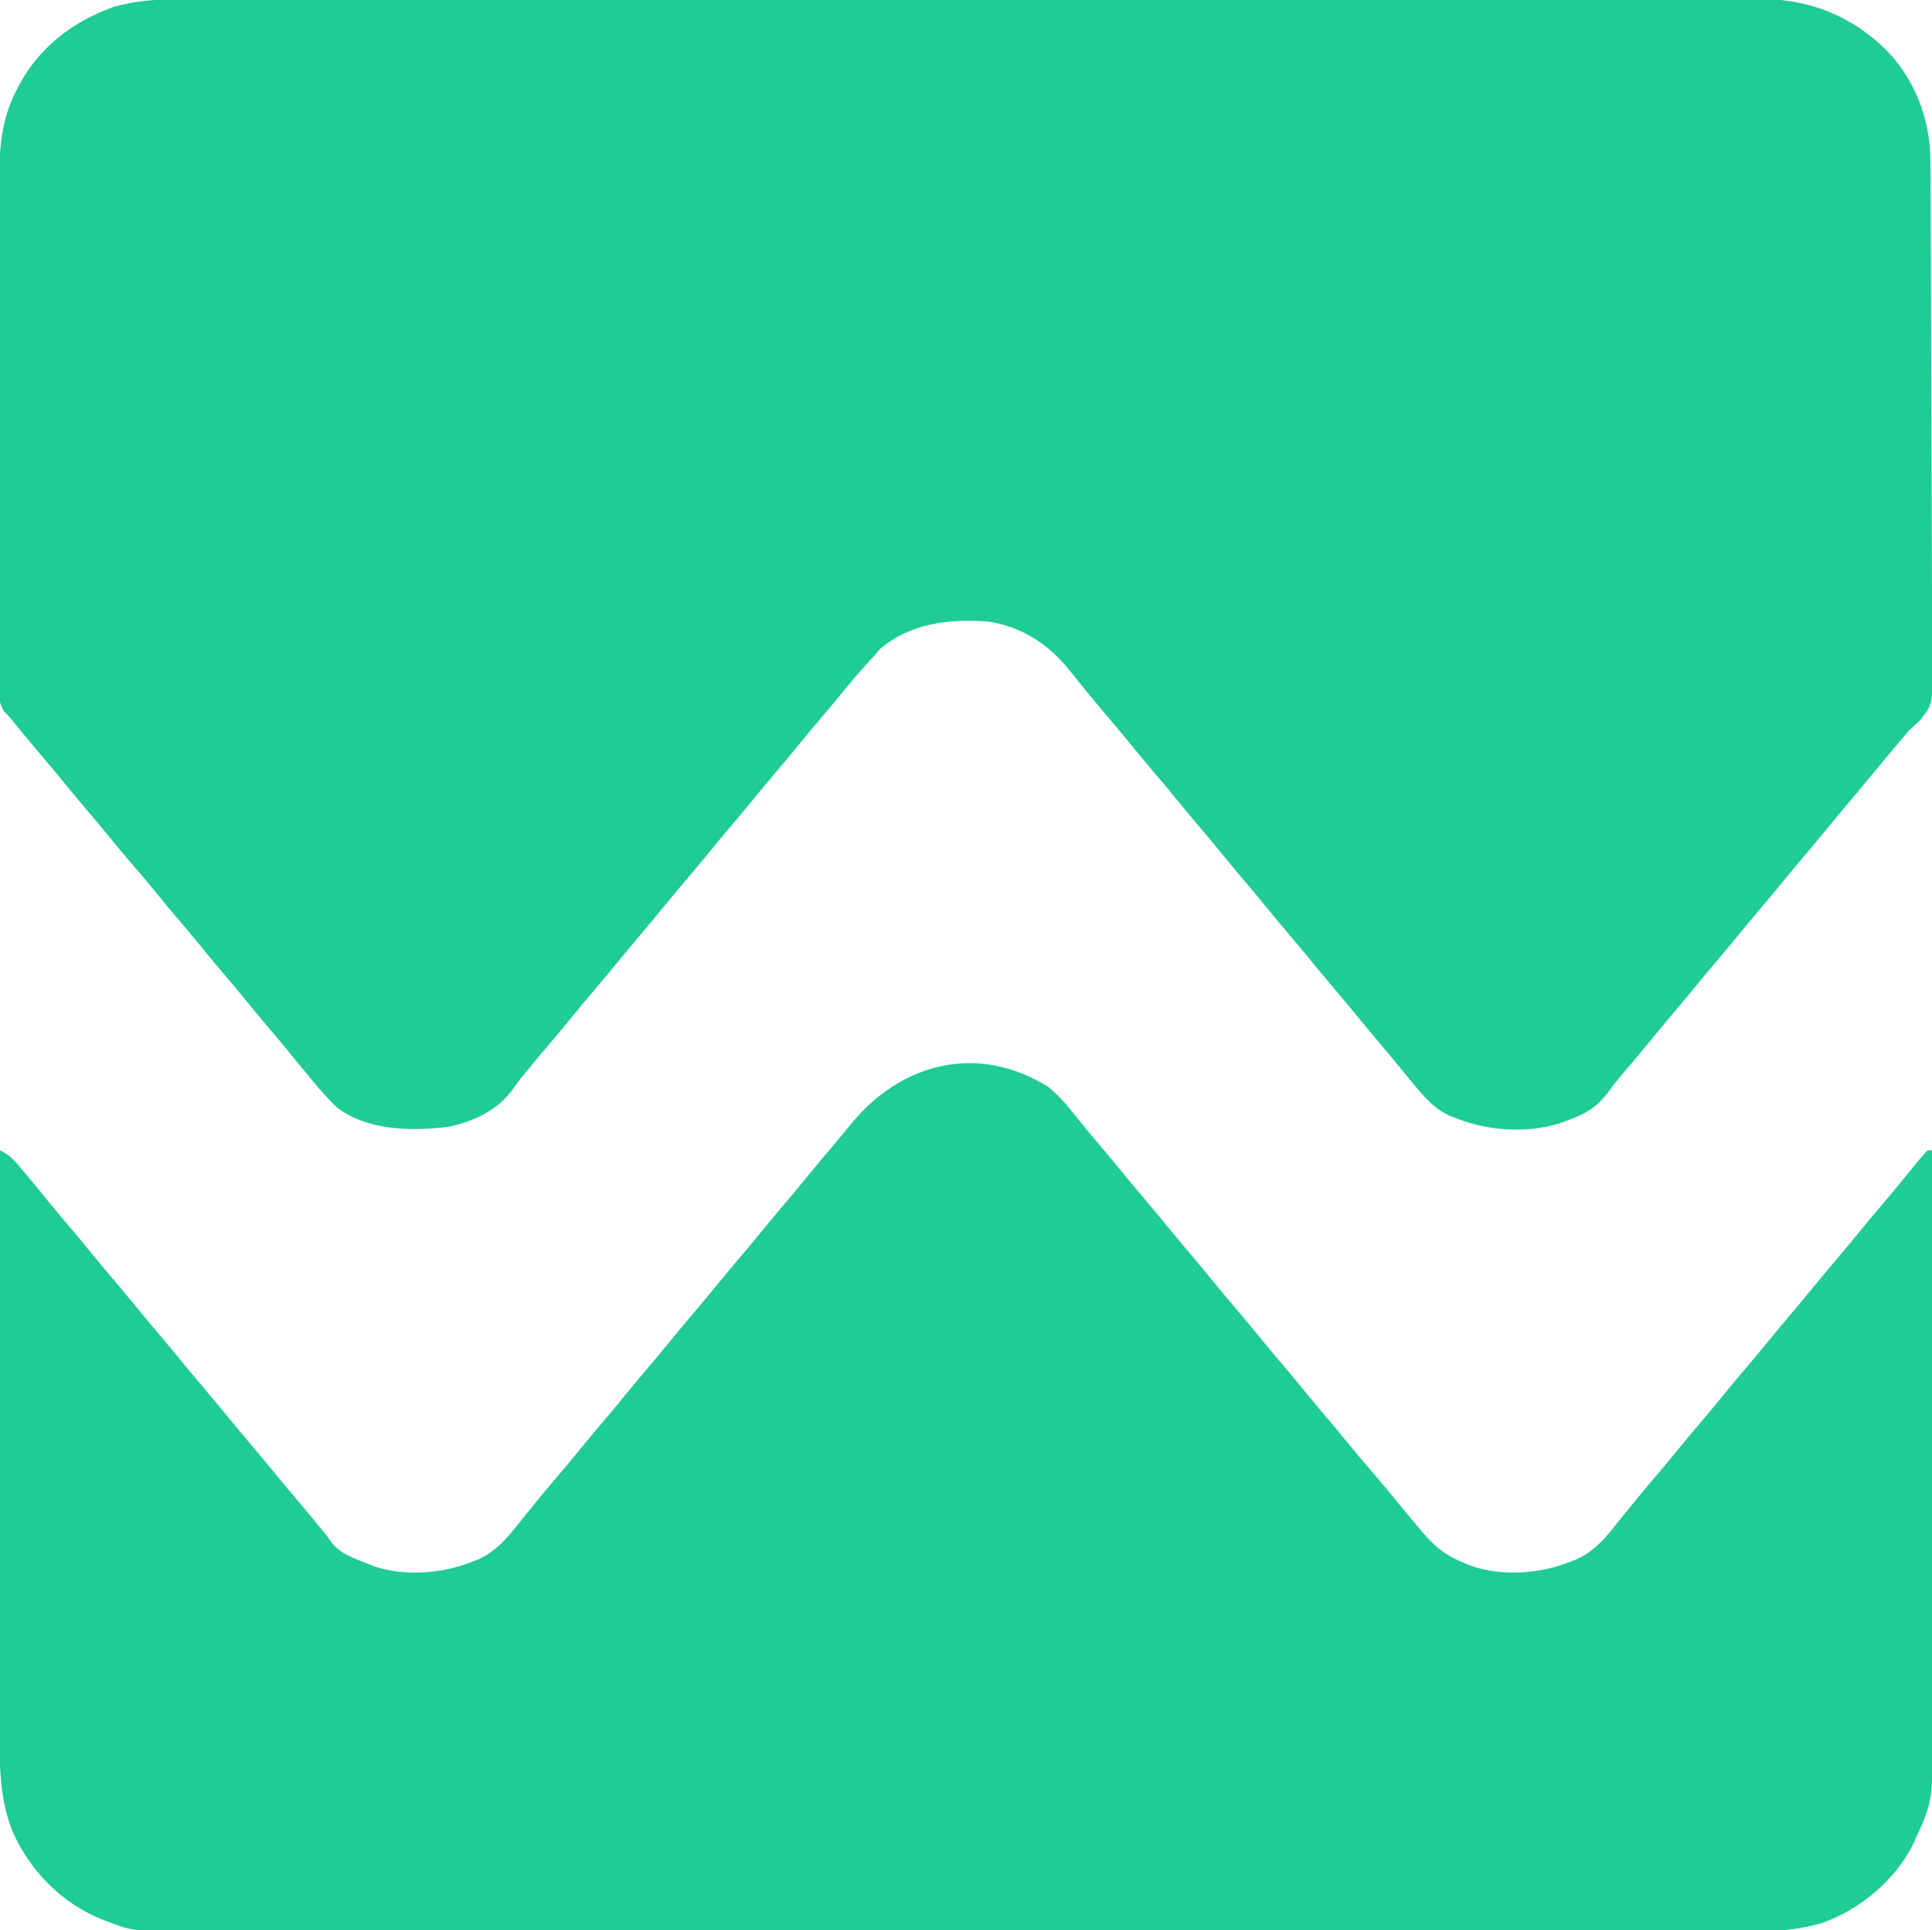 <?xml version="1.0" encoding="UTF-8"?>
<svg version="1.1" xmlns="http://www.w3.org/2000/svg" width="855" height="854">
<path d="M0 0 C1.233 -0.003 2.465 -0.006 3.735 -0.01 C7.141 -0.017 10.546 -0.015 13.952 -0.009 C17.663 -0.004 21.374 -0.012 25.085 -0.018 C31.585 -0.027 38.084 -0.028 44.583 -0.024 C54.248 -0.019 63.913 -0.025 73.577 -0.033 C91.844 -0.049 110.11 -0.05 128.376 -0.048 C142.482 -0.046 156.588 -0.048 170.693 -0.052 C172.72 -0.053 174.747 -0.053 176.774 -0.054 C179.828 -0.055 182.883 -0.056 185.937 -0.057 C214.333 -0.065 242.73 -0.069 271.126 -0.065 C272.196 -0.065 273.267 -0.065 274.369 -0.065 C279.795 -0.064 285.22 -0.063 290.645 -0.062 C292.261 -0.062 292.261 -0.062 293.91 -0.062 C296.089 -0.061 298.268 -0.061 300.446 -0.061 C334.35 -0.055 368.254 -0.063 402.158 -0.082 C440.253 -0.102 478.349 -0.113 516.444 -0.109 C520.507 -0.109 524.569 -0.108 528.631 -0.108 C530.131 -0.108 530.131 -0.108 531.662 -0.108 C546.759 -0.107 561.855 -0.113 576.952 -0.124 C594.122 -0.136 611.292 -0.137 628.462 -0.125 C638.068 -0.118 647.674 -0.12 657.281 -0.134 C663.702 -0.142 670.122 -0.139 676.543 -0.128 C680.199 -0.121 683.854 -0.12 687.51 -0.132 C691.456 -0.144 695.402 -0.133 699.348 -0.12 C700.472 -0.128 701.595 -0.135 702.752 -0.142 C724.072 0.002 742.758 7.933 757.718 22.996 C770.272 36.308 776.658 53.676 776.664 71.792 C776.672 72.817 776.68 73.841 776.688 74.897 C776.713 78.313 776.723 81.728 776.733 85.143 C776.747 87.599 776.762 90.055 776.778 92.512 C776.821 99.864 776.846 107.217 776.868 114.57 C776.877 117.343 776.886 120.116 776.896 122.889 C776.938 135.127 776.974 147.365 776.994 159.603 C776.998 162.591 777.003 165.58 777.008 168.568 C777.009 169.311 777.011 170.053 777.012 170.818 C777.033 182.855 777.092 194.89 777.166 206.926 C777.241 219.304 777.283 231.681 777.291 244.058 C777.297 251 777.317 257.941 777.376 264.882 C777.431 271.411 777.44 277.939 777.418 284.468 C777.417 286.86 777.431 289.252 777.463 291.643 C777.714 311.95 777.714 311.95 771.983 319.043 C770.482 320.488 768.946 321.899 767.363 323.254 C766.35 324.411 765.356 325.586 764.394 326.786 C763.559 327.765 762.724 328.745 761.863 329.754 C758.489 333.723 755.151 337.715 751.863 341.754 C748.115 346.359 744.293 350.895 740.449 355.419 C737.551 358.835 734.691 362.28 731.863 365.754 C728.115 370.359 724.293 374.895 720.449 379.419 C717.551 382.835 714.691 386.28 711.863 389.754 C708.115 394.359 704.293 398.895 700.449 403.419 C697.551 406.835 694.691 410.28 691.863 413.754 C688.115 418.359 684.293 422.895 680.449 427.419 C677.551 430.835 674.691 434.28 671.863 437.754 C668.115 442.359 664.293 446.895 660.449 451.419 C656.804 455.715 653.235 460.068 649.679 464.438 C646.623 468.155 643.514 471.827 640.374 475.473 C638.248 477.957 636.242 480.424 634.343 483.09 C629.202 490.299 623.643 493.306 615.363 496.254 C614.462 496.593 613.561 496.933 612.633 497.282 C598.363 501.75 581.156 500.735 567.363 495.254 C566.466 494.927 565.569 494.6 564.644 494.262 C557.1 491.072 552.482 485.476 547.363 479.254 C546.623 478.362 545.883 477.47 545.121 476.551 C543.643 474.753 542.173 472.948 540.711 471.137 C538.135 467.974 535.506 464.861 532.863 461.754 C528.742 456.905 524.693 452.003 520.675 447.067 C518.102 443.936 515.487 440.843 512.863 437.754 C508.742 432.905 504.693 428.003 500.675 423.067 C498.102 419.936 495.487 416.843 492.863 413.754 C488.742 408.905 484.693 404.003 480.675 399.067 C478.102 395.936 475.487 392.843 472.863 389.754 C468.742 384.905 464.693 380.003 460.675 375.067 C458.102 371.936 455.487 368.843 452.863 365.754 C448.742 360.905 444.693 356.003 440.675 351.067 C438.102 347.936 435.487 344.843 432.863 341.754 C428.742 336.905 424.693 332.003 420.675 327.067 C418.102 323.936 415.487 320.843 412.863 317.754 C409.49 313.785 406.151 309.794 402.863 305.754 C402.14 304.874 401.417 303.994 400.672 303.087 C398.999 301.034 397.349 298.97 395.711 296.891 C386.412 285.264 374.46 277.421 359.363 275.254 C342.365 274.034 325.186 275.978 311.738 287.504 C310.954 288.412 310.17 289.319 309.363 290.254 C308.711 290.963 308.058 291.672 307.386 292.403 C302.647 297.565 298.154 302.891 293.746 308.337 C291.155 311.509 288.516 314.635 285.863 317.754 C282.49 321.723 279.151 325.715 275.863 329.754 C272.115 334.359 268.293 338.895 264.449 343.419 C261.551 346.835 258.691 350.28 255.863 353.754 C252.115 358.359 248.293 362.895 244.449 367.419 C241.551 370.835 238.691 374.28 235.863 377.754 C232.115 382.359 228.293 386.895 224.449 391.419 C221.551 394.835 218.691 398.28 215.863 401.754 C212.115 406.359 208.293 410.895 204.449 415.419 C201.551 418.835 198.691 422.28 195.863 425.754 C192.115 430.359 188.293 434.895 184.449 439.419 C181.551 442.835 178.691 446.28 175.863 449.754 C172.575 453.794 169.236 457.785 165.863 461.754 C162.435 465.791 159.032 469.846 155.675 473.942 C154.943 474.828 154.211 475.713 153.457 476.626 C152.087 478.345 150.771 480.108 149.519 481.915 C142.741 491.436 132.259 496.41 120.937 498.813 C104.636 500.826 85.37 500.698 71.597 490.368 C66.038 485.109 61.209 479.163 56.363 473.254 C55.556 472.276 54.749 471.298 53.918 470.29 C52.475 468.529 51.038 466.765 49.605 464.997 C47.06 461.884 44.467 458.817 41.863 455.754 C37.742 450.905 33.693 446.003 29.675 441.067 C27.102 437.936 24.487 434.843 21.863 431.754 C17.742 426.905 13.693 422.003 9.675 417.067 C6.639 413.374 3.543 409.731 0.447 406.088 C-2.432 402.695 -5.269 399.272 -8.075 395.817 C-11.53 391.571 -15.064 387.402 -18.637 383.254 C-22.956 378.241 -27.188 373.169 -31.36 368.032 C-33.919 364.911 -36.523 361.83 -39.137 358.754 C-43.258 353.905 -47.307 349.003 -51.325 344.067 C-53.898 340.936 -56.513 337.843 -59.137 334.754 C-64.043 328.979 -68.87 323.145 -73.637 317.254 C-74.327 316.583 -75.018 315.911 -75.729 315.219 C-78.472 310.957 -78.189 307.347 -78.138 302.377 C-78.144 301.375 -78.149 300.372 -78.155 299.34 C-78.169 295.977 -78.154 292.614 -78.139 289.251 C-78.143 286.841 -78.148 284.431 -78.155 282.021 C-78.168 276.15 -78.161 270.279 -78.146 264.408 C-78.13 257.56 -78.133 250.713 -78.137 243.865 C-78.142 231.634 -78.128 219.403 -78.104 207.171 C-78.08 195.328 -78.073 183.485 -78.083 171.641 C-78.095 158.732 -78.096 145.823 -78.082 132.914 C-78.08 131.533 -78.079 130.152 -78.077 128.772 C-78.077 128.093 -78.076 127.414 -78.075 126.714 C-78.07 121.953 -78.072 117.192 -78.076 112.431 C-78.082 106.001 -78.071 99.571 -78.05 93.141 C-78.044 90.79 -78.043 88.438 -78.048 86.087 C-78.077 70.699 -78.07 55.585 -71.012 41.504 C-70.666 40.795 -70.319 40.087 -69.963 39.356 C-60.975 21.662 -45.816 9.91 -27.422 3.333 C-18.266 0.725 -9.493 -0.037 0 0 Z " fill="#1FCC95" transform="translate(77.637,-0.254)"/>
<path d="M0 0 C5.654 4.553 10.055 10.379 14.582 16.012 C17.175 19.216 19.828 22.362 22.5 25.5 C26.622 30.349 30.67 35.252 34.688 40.188 C37.261 43.318 39.876 46.412 42.5 49.5 C46.621 54.35 50.67 59.252 54.688 64.188 C57.261 67.318 59.876 70.412 62.5 73.5 C66.621 78.35 70.67 83.252 74.688 88.188 C77.261 91.318 79.876 94.412 82.5 97.5 C86.621 102.35 90.67 107.252 94.688 112.188 C97.261 115.318 99.876 118.412 102.5 121.5 C106.621 126.35 110.67 131.252 114.688 136.188 C117.724 139.881 120.82 143.523 123.916 147.166 C126.795 150.56 129.632 153.983 132.438 157.438 C135.893 161.684 139.427 165.853 143 170 C147.313 175.006 151.537 180.073 155.707 185.199 C158.364 188.445 161.049 191.666 163.75 194.875 C164.198 195.411 164.646 195.946 165.108 196.498 C171.204 203.718 176.24 207.592 185 211 C185.799 211.324 186.598 211.647 187.422 211.98 C201.067 216.609 217.792 215.324 231 210 C232.423 209.451 232.423 209.451 233.875 208.891 C242.756 204.803 248.079 197.48 254 190 C255.518 188.144 257.039 186.29 258.562 184.438 C259.275 183.56 259.988 182.682 260.723 181.777 C263.282 178.656 265.886 175.575 268.5 172.5 C271.873 168.531 275.212 164.54 278.5 160.5 C282.248 155.895 286.07 151.36 289.914 146.836 C292.812 143.419 295.672 139.975 298.5 136.5 C302.248 131.895 306.07 127.36 309.914 122.836 C312.812 119.419 315.672 115.975 318.5 112.5 C322.248 107.895 326.07 103.36 329.914 98.836 C332.812 95.419 335.672 91.975 338.5 88.5 C342.248 83.895 346.07 79.36 349.914 74.836 C352.812 71.419 355.672 67.975 358.5 64.5 C362.244 59.9 366.062 55.368 369.903 50.849 C372.911 47.304 375.875 43.729 378.812 40.125 C380.208 38.417 381.604 36.708 383 35 C383.601 34.261 384.201 33.523 384.82 32.762 C386.169 31.136 387.578 29.561 389 28 C389.66 28 390.32 28 391 28 C391.046 63.05 391.081 98.1 391.102 133.15 C391.105 137.292 391.107 141.435 391.11 145.578 C391.111 146.815 391.111 146.815 391.111 148.077 C391.12 161.412 391.136 174.746 391.154 188.08 C391.173 201.774 391.184 215.467 391.188 229.161 C391.191 237.603 391.2 246.045 391.216 254.487 C391.226 260.284 391.23 266.082 391.227 271.88 C391.226 275.219 391.229 278.559 391.238 281.898 C391.332 315.82 391.332 315.82 384 332 C383.58 332.936 383.16 333.872 382.727 334.836 C374.656 351.116 359.032 364.052 342 370 C333.247 372.449 325.094 373.434 316.026 373.38 C314.781 373.385 313.537 373.39 312.254 373.394 C308.824 373.404 305.394 373.401 301.963 373.392 C298.222 373.385 294.48 373.396 290.739 373.404 C284.189 373.416 277.64 373.418 271.091 373.411 C261.351 373.402 251.612 373.41 241.873 373.422 C224.476 373.441 207.079 373.444 189.682 373.439 C174.457 373.434 159.231 373.435 144.006 373.44 C141.962 373.441 139.919 373.442 137.876 373.443 C134.797 373.444 131.718 373.445 128.64 373.446 C100.019 373.457 71.398 373.462 42.778 373.454 C41.699 373.453 40.621 373.453 39.509 373.453 C30.75 373.45 21.991 373.448 13.232 373.445 C-20.934 373.435 -55.1 373.443 -89.266 373.467 C-127.662 373.493 -166.058 373.505 -204.454 373.498 C-208.549 373.498 -212.643 373.497 -216.738 373.496 C-217.746 373.496 -218.754 373.496 -219.793 373.496 C-235.006 373.494 -250.22 373.501 -265.433 373.515 C-282.736 373.53 -300.039 373.53 -317.341 373.513 C-327.021 373.503 -336.7 373.504 -346.38 373.522 C-352.85 373.532 -359.321 373.528 -365.792 373.512 C-369.475 373.504 -373.158 373.501 -376.842 373.517 C-404.94 373.626 -404.94 373.626 -417 369 C-417.746 368.72 -418.493 368.44 -419.262 368.151 C-436.742 360.922 -450.441 347.079 -458.191 329.966 C-463.17 317.867 -464.156 305.376 -464.12 292.44 C-464.121 291.305 -464.122 290.17 -464.123 289.001 C-464.124 285.215 -464.119 281.429 -464.114 277.642 C-464.113 274.922 -464.113 272.201 -464.114 269.481 C-464.114 263.632 -464.111 257.783 -464.106 251.934 C-464.098 243.478 -464.095 235.022 -464.094 226.565 C-464.092 212.844 -464.085 199.123 -464.075 185.401 C-464.066 172.076 -464.059 158.751 -464.055 145.426 C-464.055 144.603 -464.054 143.781 -464.054 142.934 C-464.053 138.81 -464.052 134.686 -464.05 130.562 C-464.04 96.375 -464.022 62.187 -464 28 C-459.724 29.916 -457.253 32.888 -454.312 36.438 C-453.782 37.067 -453.252 37.697 -452.705 38.345 C-448.851 42.934 -445.055 47.571 -441.277 52.223 C-438.718 55.344 -436.114 58.425 -433.5 61.5 C-429.379 66.35 -425.33 71.252 -421.312 76.188 C-418.739 79.318 -416.124 82.412 -413.5 85.5 C-409.379 90.35 -405.33 95.252 -401.312 100.188 C-398.739 103.318 -396.124 106.412 -393.5 109.5 C-389.379 114.35 -385.33 119.252 -381.312 124.188 C-378.739 127.318 -376.124 130.412 -373.5 133.5 C-369.379 138.35 -365.33 143.252 -361.312 148.188 C-358.739 151.318 -356.124 154.412 -353.5 157.5 C-349.379 162.35 -345.33 167.252 -341.312 172.188 C-338.739 175.318 -336.124 178.412 -333.5 181.5 C-330.003 185.615 -326.541 189.755 -323.125 193.938 C-322.39 194.827 -321.655 195.716 -320.898 196.633 C-319 199 -319 199 -317.789 200.805 C-313.867 206.496 -307.18 208.57 -301 211 C-299.735 211.516 -299.735 211.516 -298.445 212.043 C-284.888 216.656 -268.111 215.285 -255 210 C-254.051 209.634 -253.102 209.268 -252.125 208.891 C-243.244 204.803 -237.921 197.48 -232 190 C-230.482 188.144 -228.961 186.29 -227.438 184.438 C-226.725 183.56 -226.012 182.682 -225.277 181.777 C-222.718 178.656 -220.114 175.575 -217.5 172.5 C-214.127 168.531 -210.788 164.54 -207.5 160.5 C-203.752 155.895 -199.93 151.36 -196.086 146.836 C-193.188 143.419 -190.328 139.975 -187.5 136.5 C-183.752 131.895 -179.93 127.36 -176.086 122.836 C-173.188 119.419 -170.328 115.975 -167.5 112.5 C-163.752 107.895 -159.93 103.36 -156.086 98.836 C-153.188 95.419 -150.328 91.975 -147.5 88.5 C-143.752 83.895 -139.93 79.36 -136.086 74.836 C-133.188 71.419 -130.328 67.975 -127.5 64.5 C-123.752 59.895 -119.93 55.36 -116.086 50.836 C-113.188 47.419 -110.328 43.975 -107.5 40.5 C-103.754 35.898 -99.935 31.363 -96.09 26.843 C-93.14 23.368 -90.243 19.855 -87.375 16.312 C-65.207 -10.756 -31.166 -19.609 0 0 Z " fill="#1FCC95" transform="translate(464,481)"/>
</svg>
